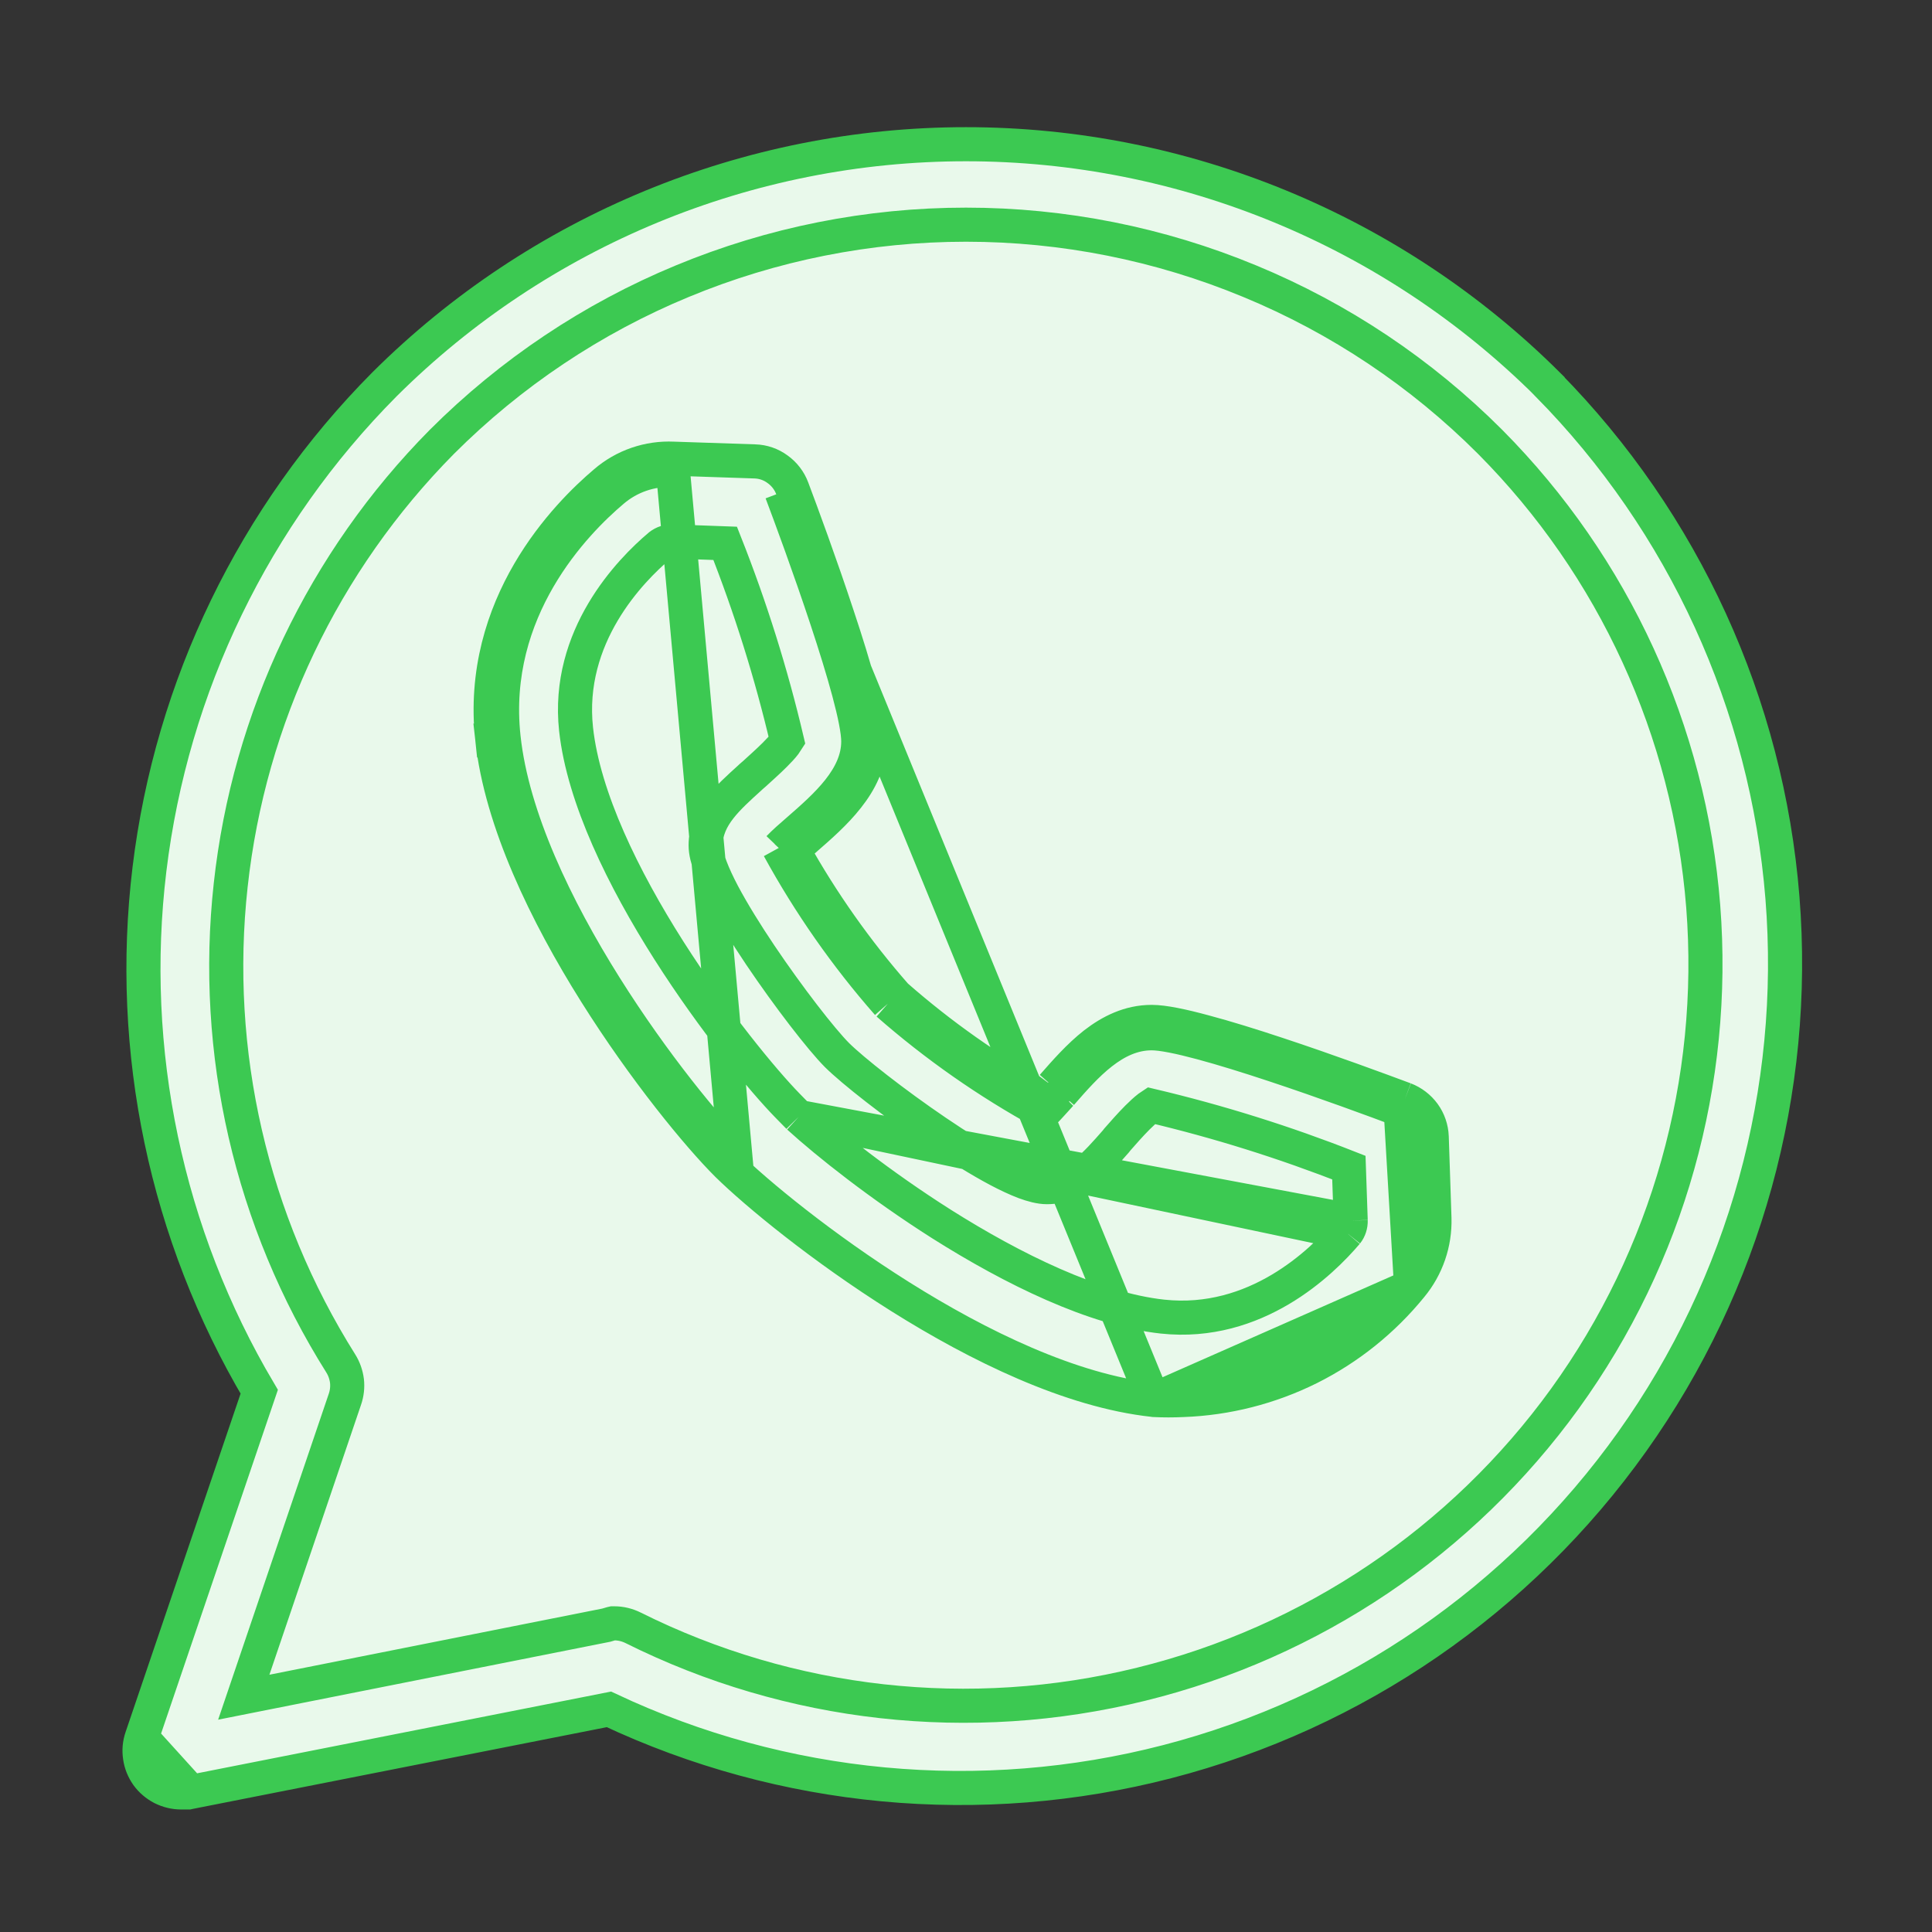 <svg width="20" height="20" viewBox="0 0 17 17" fill='none'  xmlns="http://www.w3.org/2000/svg">
<rect x="0" y="0" width="17" height="17" fill="#333333" stroke="none"/>
<g id="svgviewer-output 1">
<path id="Vector" d="M1.247 15.289L1.247 15.289L2.281 12.246C1.462 10.863 1.122 9.247 1.315 7.649C1.51 6.037 2.238 4.535 3.382 3.383L3.383 3.382C4.742 2.029 6.582 1.269 8.5 1.269C10.418 1.269 12.258 2.029 13.618 3.382L13.618 3.383C14.816 4.598 15.548 6.197 15.684 7.899C15.82 9.6 15.352 11.295 14.362 12.685C13.372 14.076 11.924 15.073 10.271 15.501C8.63 15.926 6.891 15.763 5.358 15.041L1.666 15.77L1.657 15.772H1.647L1.594 15.772L1.594 15.772M1.247 15.289L1.594 15.672V15.772M1.247 15.289C1.228 15.344 1.223 15.403 1.232 15.46C1.24 15.518 1.263 15.573 1.296 15.62C1.33 15.667 1.375 15.705 1.427 15.732C1.479 15.758 1.536 15.772 1.594 15.772M1.247 15.289L1.594 15.772M5.406 14.284L5.392 14.284L5.379 14.287L5.335 14.3L2.145 14.934L3.035 12.312C3.035 12.312 3.035 12.312 3.035 12.312C3.053 12.26 3.059 12.205 3.053 12.151C3.046 12.097 3.028 12.044 2.999 11.998C2.21 10.744 1.868 9.26 2.03 7.788C2.191 6.315 2.846 4.941 3.888 3.888C4.494 3.282 5.213 2.801 6.004 2.474C6.795 2.146 7.644 1.977 8.5 1.977C9.357 1.977 10.205 2.146 10.996 2.474C11.788 2.801 12.507 3.282 13.112 3.888C14.202 4.985 14.866 6.434 14.987 7.976C15.107 9.518 14.676 11.053 13.77 12.307C12.864 13.56 11.542 14.451 10.04 14.82C8.538 15.19 6.954 15.014 5.57 14.323C5.519 14.298 5.463 14.284 5.406 14.284Z" 
fill="#E9F9EB" stroke="#3CC952" stroke-width="0.3"/>
<path id="Vector_2" d="M10.149 12.318L10.149 12.318C9.421 12.239 8.608 11.841 7.922 11.41C7.233 10.977 6.657 10.501 6.401 10.25L6.4 10.249C6.148 9.998 5.672 9.422 5.239 8.732C4.807 8.044 4.41 7.228 4.331 6.5L4.431 6.489M10.149 12.318L6.877 4.332M10.149 12.318L10.155 12.319C10.24 12.323 10.324 12.323 10.409 12.319C10.796 12.305 11.175 12.208 11.521 12.036C11.867 11.863 12.172 11.618 12.416 11.318M10.149 12.318L12.416 11.318M4.431 6.489L4.331 6.5C4.204 5.322 4.989 4.527 5.325 4.243C5.491 4.1 5.706 4.026 5.925 4.036L6.641 4.06L6.642 4.06C6.714 4.062 6.784 4.086 6.842 4.129C6.901 4.171 6.946 4.23 6.971 4.297M4.431 6.489C4.582 7.9 5.979 9.687 6.471 10.179L5.921 4.136C5.727 4.127 5.537 4.193 5.39 4.319C5.06 4.598 4.309 5.363 4.431 6.489ZM6.971 4.297C6.971 4.297 6.971 4.297 6.971 4.297L6.877 4.332M6.971 4.297C6.971 4.297 6.971 4.297 6.971 4.297L6.877 4.332M6.971 4.297C7.051 4.509 7.22 4.967 7.369 5.419C7.444 5.644 7.514 5.869 7.565 6.061C7.616 6.25 7.652 6.418 7.652 6.524C7.652 6.714 7.567 6.877 7.458 7.015C7.35 7.153 7.21 7.275 7.087 7.382L7.086 7.383L7.085 7.384L7.085 7.384C7.052 7.412 7.012 7.447 6.978 7.479M6.877 4.332C7.037 4.755 7.552 6.16 7.552 6.524C7.552 6.843 7.27 7.09 7.021 7.307C6.967 7.353 6.896 7.416 6.853 7.461M6.978 7.479C6.965 7.457 6.953 7.435 6.941 7.413L6.853 7.461M6.978 7.479C6.958 7.498 6.94 7.515 6.926 7.53L6.853 7.461M6.978 7.479C7.234 7.937 7.537 8.367 7.883 8.761M6.853 7.461C7.122 7.952 7.443 8.412 7.812 8.832M7.812 8.832L7.878 8.757C7.88 8.758 7.881 8.76 7.883 8.761M7.812 8.832C8.233 9.201 8.692 9.522 9.183 9.791M7.812 8.832L7.887 8.766C7.886 8.764 7.884 8.763 7.883 8.761M7.883 8.761C8.277 9.107 8.707 9.41 9.164 9.666M9.183 9.791L9.112 9.72C9.127 9.705 9.145 9.686 9.164 9.666M9.183 9.791C9.225 9.749 9.282 9.684 9.327 9.635C9.33 9.631 9.334 9.627 9.337 9.624M9.183 9.791L9.231 9.703C9.208 9.691 9.186 9.679 9.164 9.666M9.164 9.666C9.193 9.634 9.225 9.599 9.253 9.568C9.256 9.564 9.259 9.561 9.262 9.557M9.337 9.624L9.262 9.558L9.262 9.557M9.337 9.624C9.555 9.374 9.802 9.092 10.134 9.092C10.498 9.092 11.903 9.608 12.325 9.767M9.337 9.624L9.262 9.557C9.262 9.557 9.262 9.557 9.262 9.557M9.262 9.557L9.262 9.557C9.37 9.434 9.492 9.294 9.631 9.185C9.772 9.076 9.938 8.992 10.134 8.992C10.24 8.992 10.408 9.028 10.596 9.079C10.788 9.13 11.013 9.2 11.239 9.275C11.69 9.424 12.149 9.594 12.361 9.673M12.325 9.767L12.36 9.673C12.36 9.673 12.36 9.673 12.361 9.673M12.325 9.767L12.361 9.673M12.325 9.767L12.416 11.318M12.361 9.673C12.428 9.699 12.486 9.743 12.529 9.802C12.571 9.86 12.595 9.93 12.598 10.002L12.598 10.003L12.622 10.72L12.622 10.72C12.628 10.938 12.555 11.15 12.416 11.318M7.027 9.828L6.93 9.729C6.716 9.51 6.282 8.986 5.885 8.362C5.486 7.734 5.135 7.02 5.069 6.417L5.069 6.417C4.98 5.6 5.545 5.02 5.806 4.8C5.837 4.776 5.876 4.763 5.915 4.764L6.381 4.781C6.604 5.345 6.786 5.925 6.925 6.516C6.92 6.524 6.914 6.533 6.905 6.545C6.884 6.573 6.853 6.606 6.817 6.642C6.758 6.701 6.691 6.76 6.641 6.806C6.63 6.815 6.62 6.824 6.611 6.832L6.611 6.832L6.611 6.832C6.606 6.837 6.601 6.841 6.596 6.846C6.5 6.933 6.406 7.018 6.337 7.106C6.262 7.201 6.209 7.308 6.209 7.438C6.209 7.497 6.227 7.565 6.253 7.632C6.279 7.701 6.316 7.78 6.359 7.862C6.447 8.028 6.565 8.218 6.69 8.404C6.94 8.775 7.226 9.144 7.364 9.283C7.503 9.421 7.869 9.709 8.239 9.96C8.426 10.087 8.616 10.206 8.782 10.294C8.865 10.338 8.944 10.375 9.015 10.402C9.083 10.427 9.152 10.446 9.212 10.446C9.345 10.446 9.454 10.393 9.549 10.318C9.643 10.244 9.73 10.144 9.819 10.043C9.824 10.037 9.829 10.031 9.834 10.024C9.88 9.972 9.945 9.897 10.009 9.833C10.045 9.797 10.078 9.767 10.105 9.746C10.116 9.739 10.124 9.733 10.13 9.729C10.722 9.869 11.303 10.051 11.869 10.274L11.885 10.74C11.885 10.74 11.885 10.74 11.885 10.74M7.027 9.828L11.885 10.74M7.027 9.828C7.282 10.06 7.745 10.428 8.284 10.77C8.914 11.168 9.631 11.52 10.229 11.585C11.05 11.673 11.63 11.107 11.85 10.848M7.027 9.828L11.85 10.848M11.885 10.74C11.886 10.779 11.874 10.818 11.85 10.848M11.885 10.74L11.85 10.848" 
fill="#E9F9EB" stroke="#3CC952" stroke-width="0.3"/>
</g>
</svg>
